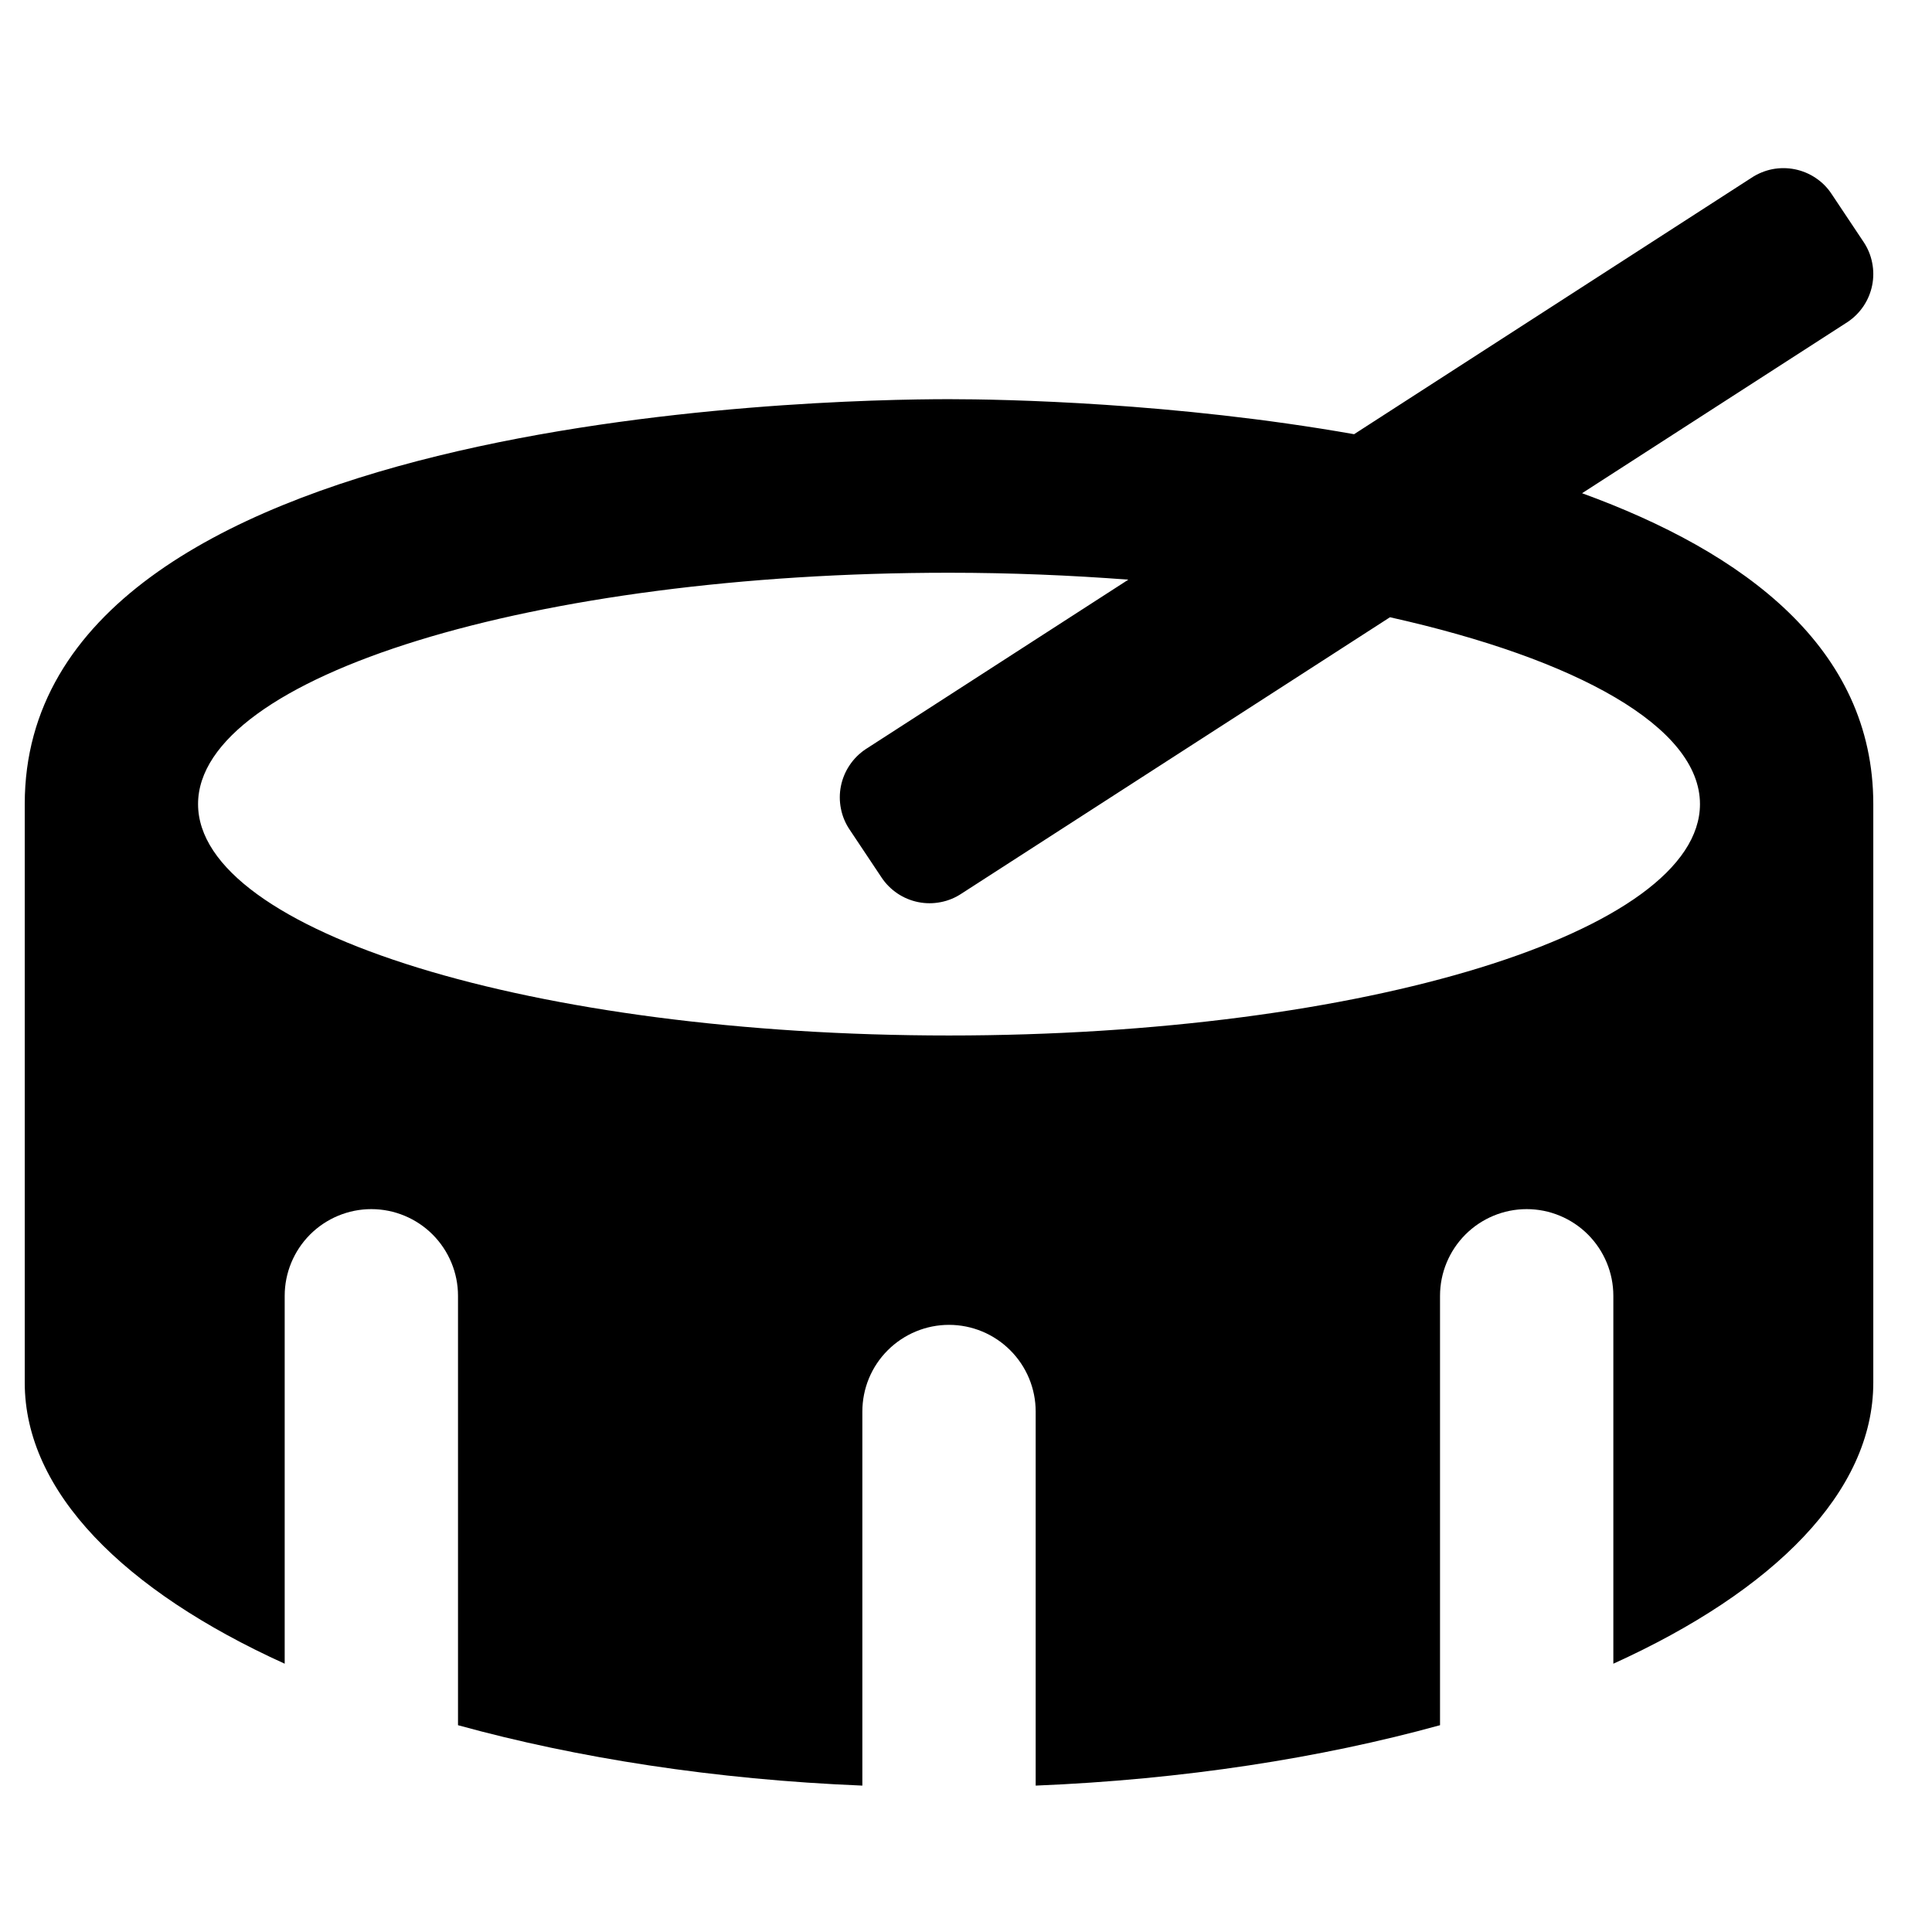 <svg width="31" height="31" viewBox="0 0 31 31" fill="none" xmlns="http://www.w3.org/2000/svg">
<g clip-path="url(#clip0_201_5419)">
<path d="M25.385 7.914L29.645 5.167C29.746 5.1 29.833 5.013 29.901 4.912C29.969 4.811 30.016 4.697 30.04 4.578C30.064 4.458 30.064 4.335 30.04 4.216C30.017 4.097 29.97 3.983 29.902 3.882L29.388 3.111C29.321 3.009 29.234 2.922 29.133 2.855C29.032 2.787 28.918 2.74 28.799 2.716C28.679 2.692 28.556 2.692 28.437 2.715C28.318 2.739 28.204 2.786 28.103 2.853L21.727 6.967C18.844 6.458 16.109 6.405 15.227 6.405C13.116 6.405 0.397 6.669 0.397 12.902V22.185C0.397 23.938 1.99 25.526 4.568 26.695V20.792C4.568 20.423 4.715 20.07 4.975 19.809C5.236 19.548 5.59 19.401 5.958 19.401C6.327 19.401 6.681 19.548 6.942 19.809C7.202 20.07 7.349 20.423 7.349 20.792V27.682C9.263 28.209 11.466 28.554 13.837 28.651V22.649C13.837 22.28 13.983 21.926 14.244 21.666C14.505 21.405 14.859 21.258 15.227 21.258C15.596 21.258 15.95 21.405 16.21 21.666C16.471 21.926 16.618 22.28 16.618 22.649V28.651C18.989 28.554 21.192 28.209 23.106 27.682V20.792C23.106 20.423 23.253 20.07 23.513 19.809C23.774 19.548 24.128 19.401 24.496 19.401C24.865 19.401 25.219 19.548 25.48 19.809C25.74 20.07 25.887 20.423 25.887 20.792V26.695C28.465 25.526 30.058 23.938 30.058 22.185V12.902C30.058 10.393 27.986 8.861 25.385 7.914ZM15.227 16.615C8.572 16.615 3.178 14.953 3.178 12.902C3.178 10.851 8.572 9.19 15.227 9.19C16.221 9.19 17.181 9.231 18.105 9.301L13.887 12.023C13.786 12.091 13.699 12.178 13.632 12.279C13.564 12.38 13.517 12.494 13.493 12.613C13.469 12.732 13.469 12.855 13.493 12.975C13.516 13.094 13.563 13.208 13.631 13.309L14.145 14.08C14.212 14.181 14.299 14.268 14.4 14.336C14.501 14.404 14.615 14.451 14.734 14.475C14.854 14.499 14.976 14.499 15.096 14.475C15.215 14.452 15.329 14.405 15.43 14.337L22.303 9.904C25.313 10.576 27.277 11.668 27.277 12.902C27.277 14.953 21.882 16.615 15.227 16.615Z" fill="black"/>
</g>
<defs>
<clipPath id="clip0_201_5419">
<rect width="29.661" height="29.661" fill="white" transform="translate(0.397 0.844)"/>
</clipPath>
</defs>
</svg>
